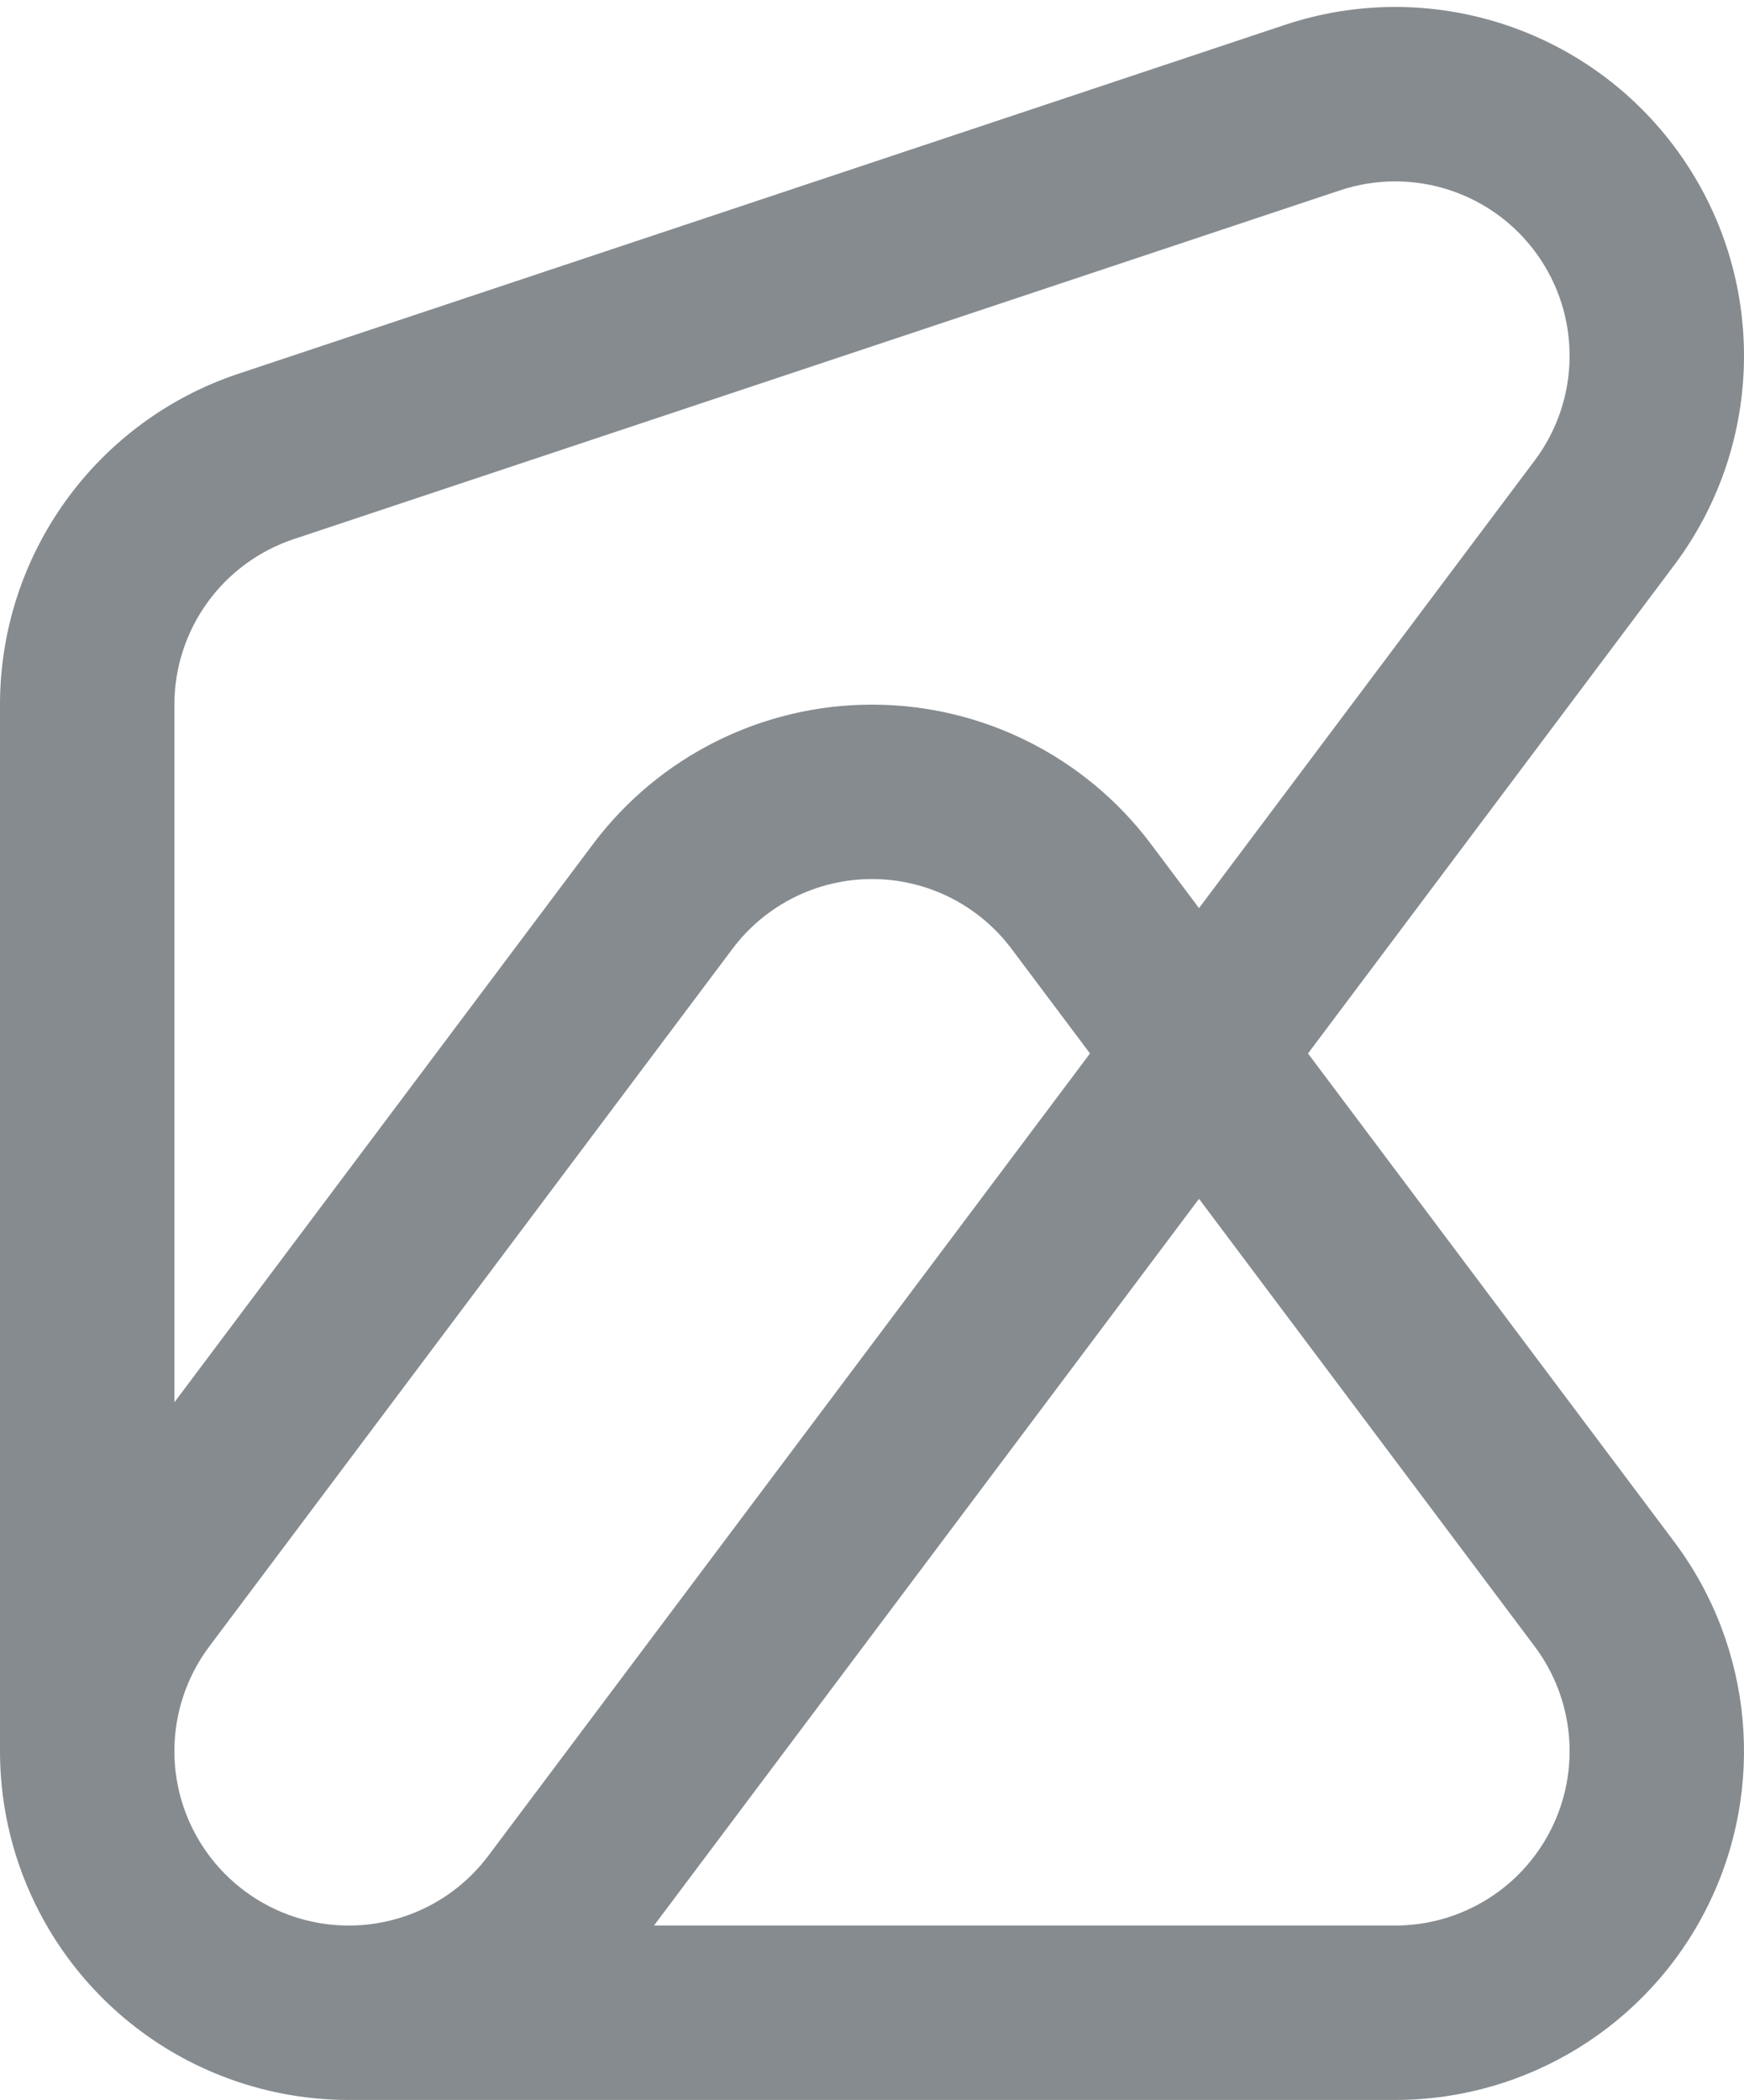 <svg width="250" height="301" viewBox="0 0 250 301" fill="none" xmlns="http://www.w3.org/2000/svg">
<path fill-rule="evenodd" clip-rule="evenodd" d="M240.562 21.764C253.351 39.507 253.123 63.502 240 80.998L187.5 150.997L240 220.995C251.363 236.146 253.191 256.416 244.721 273.355C236.252 290.293 218.939 300.993 200 300.993H50.557C46.942 301.034 43.297 300.683 39.683 299.919C36.628 299.275 33.658 298.349 30.806 297.164C20.644 292.943 12.367 285.581 6.961 276.444C3.092 269.903 0.694 262.453 0.129 254.596C0.039 253.341 -0.004 252.085 -3.83534e-08 250.83V100.998C-3.83534e-08 79.477 13.771 60.37 34.189 53.565L184.189 3.566C204.938 -3.35 227.774 4.021 240.562 21.764ZM25 200.995V100.998C25 90.237 31.886 80.684 42.094 77.281L192.094 27.282C202.469 23.824 213.887 27.51 220.281 36.382C226.675 45.253 226.561 57.25 220 65.999L171.875 130.164L165 120.997C155.557 108.407 140.738 100.998 125 100.998C109.262 100.998 94.443 108.407 85 120.997L25 200.995ZM25.061 252.751C25.021 252.17 25 251.584 25 250.994V250.915C25.017 245.63 26.709 240.383 30 235.995L105 135.997C109.721 129.702 117.131 125.997 125 125.997C132.869 125.997 140.279 129.702 145 135.997L156.25 150.997L70 265.994C65.246 272.332 57.899 275.907 50.279 275.994H50C48.24 275.994 46.508 275.809 44.828 275.454C43.911 275.26 42.999 275.012 42.094 274.711C41.523 274.52 40.961 274.311 40.411 274.082C35.489 272.037 31.278 268.442 28.492 263.739C28.191 263.23 27.906 262.708 27.639 262.174C26.142 259.179 25.288 255.976 25.061 252.751ZM93.75 275.994H200C209.469 275.994 218.126 270.644 222.361 262.174C226.596 253.705 225.682 243.57 220 235.995L171.875 171.829L93.75 275.994Z" fill="#868B8F"/>
</svg>
